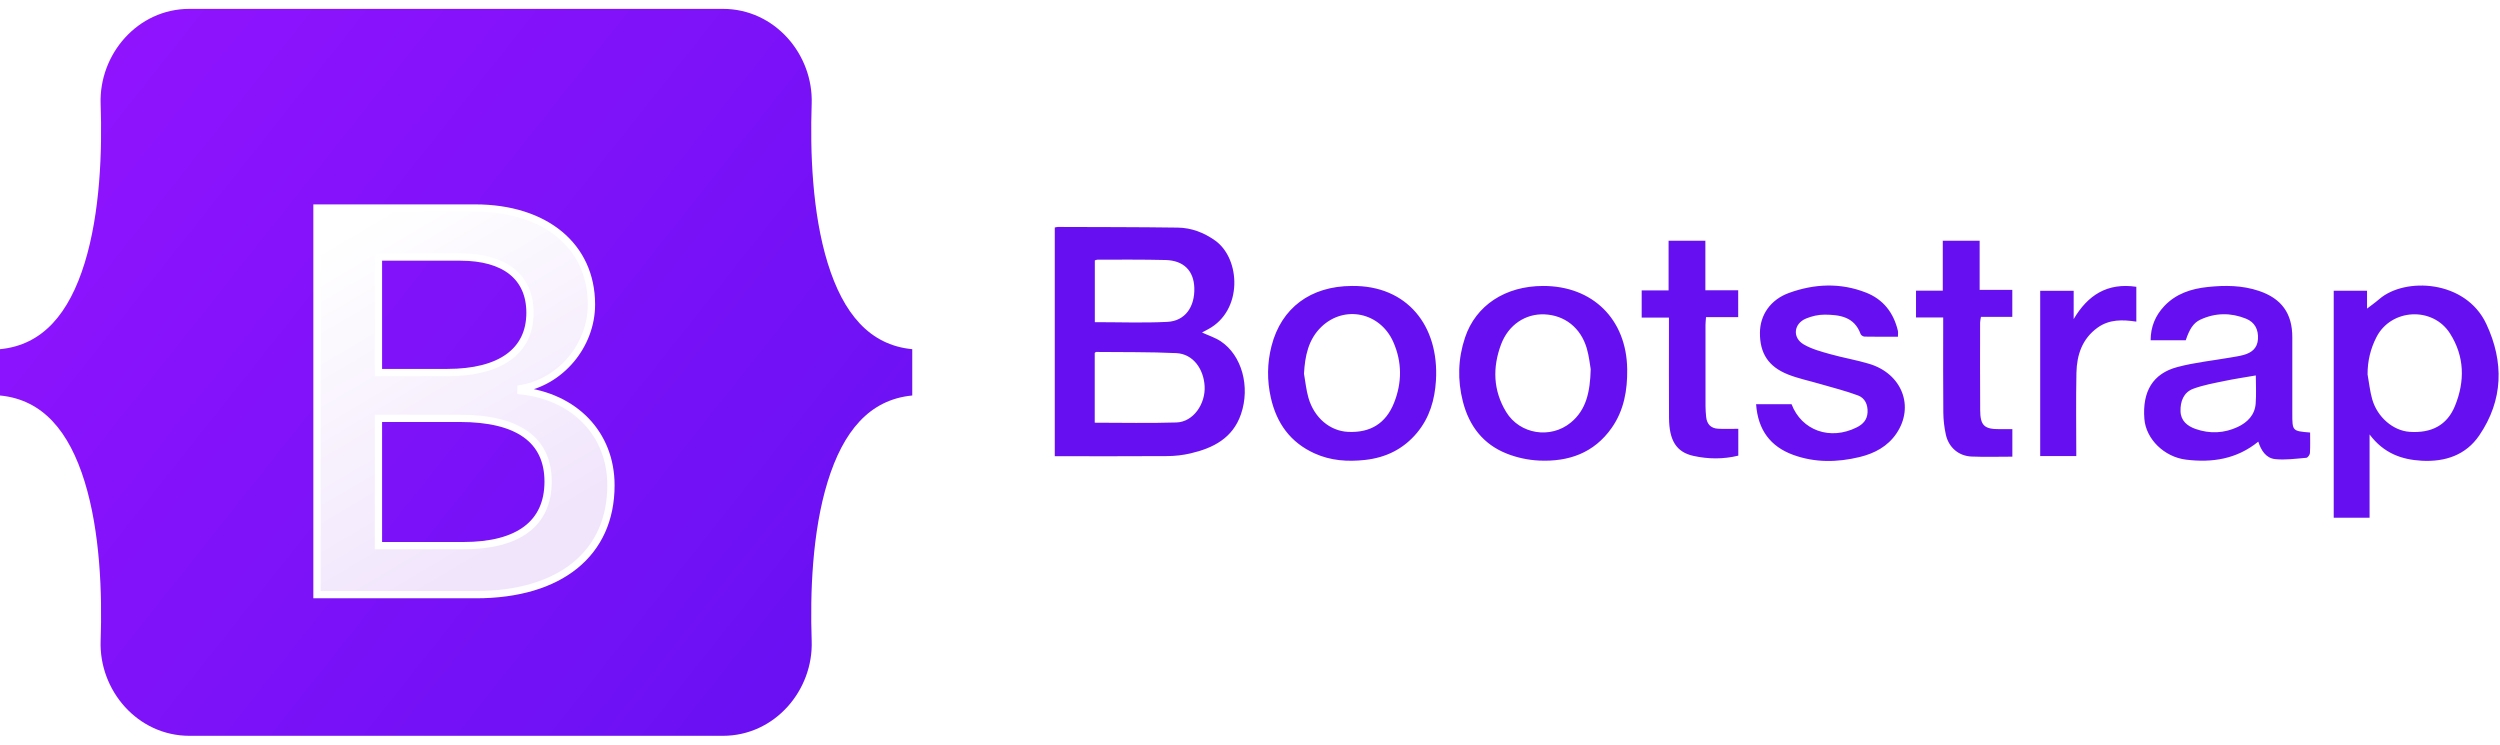 <svg width="141" height="42" viewBox="0 0 141 42" fill="none" xmlns="http://www.w3.org/2000/svg">
<g clip-path="url(#clip0_896_227)">
<path d="M5.676 5.858C5.579 3.071 7.751 0.5 10.686 0.5H40.768C43.704 0.5 45.876 3.071 45.779 5.858C45.686 8.536 45.807 12.005 46.68 14.833C47.556 17.67 49.032 19.463 51.451 19.694V22.306C49.032 22.537 47.556 24.33 46.68 27.167C45.807 29.995 45.686 33.464 45.779 36.142C45.876 38.929 43.704 41.5 40.768 41.5H10.686C7.751 41.5 5.579 38.929 5.676 36.142C5.769 33.464 5.648 29.995 4.775 27.167C3.899 24.33 2.419 22.537 0 22.306V19.694C2.419 19.463 3.899 17.67 4.775 14.833C5.648 12.005 5.769 8.536 5.676 5.858Z" fill="url(#paint0_linear_896_227)"/>
<g filter="url(#filter0_d_896_227)">
<path d="M26.841 31.899C31.594 31.899 34.458 29.572 34.458 25.733C34.458 22.832 32.414 20.731 29.38 20.399V20.278C31.61 19.915 33.359 17.845 33.359 15.533C33.359 12.239 30.758 10.092 26.795 10.092H17.877V31.899H26.841ZM21.345 12.858H25.959C28.467 12.858 29.891 13.976 29.891 16.001C29.891 18.162 28.235 19.371 25.231 19.371H21.345V12.858ZM21.345 29.134V21.955H25.928C29.21 21.955 30.913 23.164 30.913 25.522C30.913 27.879 29.256 29.134 26.129 29.134H21.345Z" fill="url(#paint1_linear_896_227)"/>
<path d="M26.841 31.899C31.594 31.899 34.458 29.572 34.458 25.733C34.458 22.832 32.414 20.731 29.38 20.399V20.278C31.61 19.915 33.359 17.845 33.359 15.533C33.359 12.239 30.758 10.092 26.795 10.092H17.877V31.899H26.841ZM21.345 12.858H25.959C28.467 12.858 29.891 13.976 29.891 16.001C29.891 18.162 28.235 19.371 25.231 19.371H21.345V12.858ZM21.345 29.134V21.955H25.928C29.21 21.955 30.913 23.164 30.913 25.522C30.913 27.879 29.256 29.134 26.129 29.134H21.345Z" stroke="white" stroke-width="0.41"/>
</g>
</g>
<g clip-path="url(#clip1_896_227)">
<path d="M59.489 12.831C59.556 12.819 59.611 12.8 59.665 12.8C61.92 12.809 64.175 12.805 66.43 12.837C67.198 12.848 67.904 13.119 68.535 13.568C69.976 14.593 70.109 17.522 68.131 18.573C68.031 18.627 67.93 18.68 67.794 18.753C68.17 18.926 68.539 19.042 68.849 19.248C70.039 20.038 70.524 21.806 69.991 23.36C69.526 24.715 68.423 25.274 67.14 25.572C66.718 25.67 66.277 25.721 65.844 25.724C63.736 25.739 61.628 25.73 59.489 25.73C59.489 21.436 59.489 17.14 59.489 12.831ZM61.743 23.84C63.311 23.84 64.833 23.876 66.353 23.827C67.308 23.797 67.998 22.773 67.941 21.777C67.884 20.795 67.28 19.96 66.345 19.916C64.839 19.846 63.328 19.866 61.819 19.85C61.797 19.85 61.774 19.883 61.743 19.907L61.743 23.84ZM61.748 18.17C63.15 18.17 64.501 18.221 65.846 18.153C66.837 18.102 67.396 17.31 67.359 16.227C67.326 15.269 66.76 14.692 65.741 14.665C64.463 14.632 63.184 14.647 61.905 14.644C61.853 14.644 61.801 14.672 61.748 14.687V18.17ZM131.622 16.398H133.501V17.405C133.711 17.244 133.966 17.064 134.201 16.862C135.641 15.626 139.057 15.778 140.226 18.267C141.232 20.409 141.188 22.564 139.83 24.558C139.078 25.663 137.913 26.057 136.594 25.986C135.448 25.924 134.439 25.564 133.644 24.503V29.2H131.622C131.622 24.929 131.622 20.675 131.622 16.398ZM133.531 21.114C133.616 21.584 133.663 22.064 133.793 22.52C134.086 23.537 134.975 24.29 135.897 24.355C137.13 24.442 138.015 23.986 138.461 22.893C139.027 21.504 139.007 20.103 138.179 18.805C137.203 17.274 134.863 17.402 134.036 19.006C133.696 19.666 133.529 20.361 133.531 21.114ZM130.29 24.394C130.29 24.778 130.304 25.168 130.28 25.556C130.275 25.652 130.155 25.813 130.077 25.82C129.491 25.869 128.895 25.954 128.316 25.894C127.806 25.841 127.525 25.408 127.367 24.908C126.156 25.894 124.767 26.107 123.29 25.924C122.054 25.771 121.031 24.757 120.943 23.63C120.821 22.078 121.418 21.067 122.812 20.699C123.789 20.441 124.808 20.337 125.808 20.163C126.05 20.121 126.295 20.086 126.532 20.021C126.987 19.897 127.316 19.645 127.349 19.128C127.383 18.592 127.176 18.175 126.673 17.972C125.814 17.627 124.939 17.635 124.094 18.031C123.708 18.212 123.479 18.575 123.277 19.191H121.296C121.297 18.436 121.56 17.801 122.062 17.267C122.725 16.561 123.589 16.284 124.519 16.186C125.493 16.084 126.461 16.089 127.407 16.408C128.679 16.837 129.288 17.676 129.286 19.02C129.285 20.447 129.286 21.873 129.286 23.299C129.285 24.312 129.285 24.312 130.29 24.394ZM127.228 21.175C126.604 21.284 126.033 21.366 125.469 21.485C124.876 21.608 124.271 21.716 123.706 21.923C123.152 22.126 122.963 22.644 122.982 23.201C122.999 23.732 123.362 24.03 123.831 24.194C124.634 24.475 125.439 24.44 126.205 24.082C126.753 23.825 127.171 23.406 127.22 22.765C127.261 22.231 127.228 21.691 127.228 21.175ZM76.25 16.128C79.357 16.091 81.179 18.369 80.987 21.47C80.92 22.548 80.63 23.555 79.921 24.407C79.156 25.325 78.172 25.808 76.993 25.94C76.008 26.049 75.051 25.985 74.139 25.571C72.78 24.954 72.004 23.877 71.678 22.443C71.455 21.459 71.465 20.48 71.715 19.508C72.268 17.362 73.92 16.136 76.25 16.128ZM73.545 21.077C73.627 21.532 73.669 21.999 73.797 22.44C74.123 23.565 75.011 24.308 76.026 24.357C77.28 24.418 78.158 23.89 78.624 22.721C79.079 21.581 79.08 20.413 78.581 19.286C77.842 17.616 75.827 17.189 74.53 18.43C73.79 19.138 73.599 20.078 73.545 21.077ZM87.03 16.128C89.832 16.124 91.739 18.012 91.774 20.821C91.789 22.007 91.596 23.138 90.9 24.132C89.903 25.554 88.464 26.052 86.806 25.976C86.196 25.948 85.563 25.813 84.994 25.589C83.657 25.065 82.861 24.032 82.507 22.65C82.196 21.436 82.23 20.23 82.626 19.043C83.232 17.224 84.895 16.131 87.03 16.128ZM89.716 20.825C89.671 20.576 89.626 20.094 89.492 19.639C89.15 18.482 88.248 17.779 87.111 17.73C86.041 17.683 85.078 18.315 84.662 19.42C84.173 20.722 84.209 22.019 84.946 23.233C85.714 24.496 87.454 24.773 88.596 23.83C89.466 23.111 89.679 22.117 89.716 20.825ZM107.043 18.992C106.403 18.992 105.78 18.997 105.158 18.985C105.081 18.984 104.962 18.907 104.937 18.838C104.587 17.866 103.764 17.751 102.912 17.746C102.559 17.744 102.183 17.83 101.856 17.967C101.158 18.26 101.08 19.05 101.735 19.429C102.189 19.692 102.723 19.833 103.235 19.977C103.96 20.181 104.709 20.304 105.429 20.522C107.271 21.079 107.991 22.925 106.959 24.448C106.465 25.178 105.725 25.573 104.877 25.778C103.623 26.08 102.375 26.102 101.15 25.66C99.839 25.186 99.146 24.236 99.044 22.797H101.044C101.613 24.282 103.22 24.86 104.726 24.101C105.074 23.926 105.306 23.676 105.33 23.265C105.355 22.827 105.185 22.449 104.791 22.303C104.089 22.041 103.356 21.861 102.636 21.65C102.039 21.475 101.423 21.349 100.847 21.121C99.736 20.681 99.253 19.924 99.26 18.769C99.266 17.763 99.854 16.9 100.898 16.522C102.334 16.001 103.799 15.936 105.242 16.502C106.217 16.884 106.798 17.637 107.04 18.651C107.062 18.745 107.043 18.849 107.043 18.992ZM96.183 16.372H98.034V17.885H96.22C96.207 18.067 96.19 18.194 96.19 18.32C96.188 19.848 96.188 21.376 96.191 22.904C96.191 23.108 96.207 23.311 96.227 23.514C96.267 23.918 96.491 24.158 96.898 24.18C97.271 24.201 97.646 24.184 98.04 24.184V25.698C97.195 25.907 96.335 25.896 95.503 25.711C94.535 25.495 94.141 24.829 94.133 23.567C94.121 21.85 94.129 20.133 94.129 18.416V17.911H92.591V16.38H94.108V13.576H96.183C96.183 14.493 96.183 15.403 96.183 16.372ZM113.497 25.756C112.7 25.756 111.946 25.781 111.195 25.749C110.466 25.718 109.905 25.235 109.746 24.514C109.655 24.103 109.607 23.684 109.603 23.263C109.587 21.647 109.596 20.031 109.596 18.415V17.904H108.063V16.394H109.573V13.578H111.652V16.348H113.494V17.87H111.726C111.705 18.007 111.678 18.102 111.678 18.197C111.676 19.842 111.671 21.487 111.682 23.131C111.687 24.001 111.915 24.21 112.777 24.204C113.008 24.203 113.238 24.204 113.497 24.204L113.497 25.756ZM116.955 16.403V17.996C117.753 16.64 118.858 15.934 120.489 16.175V18.14C119.714 18.023 118.967 18.003 118.305 18.478C117.436 19.103 117.133 20.015 117.111 21.02C117.078 22.575 117.103 24.131 117.103 25.721H115.067V16.403C115.683 16.403 116.287 16.403 116.955 16.403Z" fill="#6610F2"/>
</g>
<defs>
<filter id="filter0_d_896_227" x="11.112" y="4.968" width="30.111" height="35.336" filterUnits="userSpaceOnUse" color-interpolation-filters="sRGB">
<feFlood flood-opacity="0" result="BackgroundImageFix"/>
<feColorMatrix in="SourceAlpha" type="matrix" values="0 0 0 0 0 0 0 0 0 0 0 0 0 0 0 0 0 0 127 0" result="hardAlpha"/>
<feOffset dy="1.64"/>
<feGaussianBlur stdDeviation="3.28"/>
<feColorMatrix type="matrix" values="0 0 0 0 0 0 0 0 0 0 0 0 0 0 0 0 0 0 0.15 0"/>
<feBlend mode="normal" in2="BackgroundImageFix" result="effect1_dropShadow_896_227"/>
<feBlend mode="normal" in="SourceGraphic" in2="effect1_dropShadow_896_227" result="shape"/>
</filter>
<linearGradient id="paint0_linear_896_227" x1="7.645" y1="1.585" x2="52.605" y2="37.274" gradientUnits="userSpaceOnUse">
<stop stop-color="#9013FE"/>
<stop offset="1" stop-color="#6610F2"/>
</linearGradient>
<linearGradient id="paint1_linear_896_227" x1="19.445" y1="11.528" x2="29.495" y2="28.524" gradientUnits="userSpaceOnUse">
<stop stop-color="white"/>
<stop offset="1" stop-color="#F1E5FC"/>
</linearGradient>
<clipPath id="clip0_896_227">
<rect width="51.451" height="41" fill="white" transform="translate(0 0.5)"/>
</clipPath>
<clipPath id="clip1_896_227">
<rect width="81.511" height="16.4" fill="white" transform="translate(59.45 12.8)"/>
</clipPath>
</defs>
</svg>
